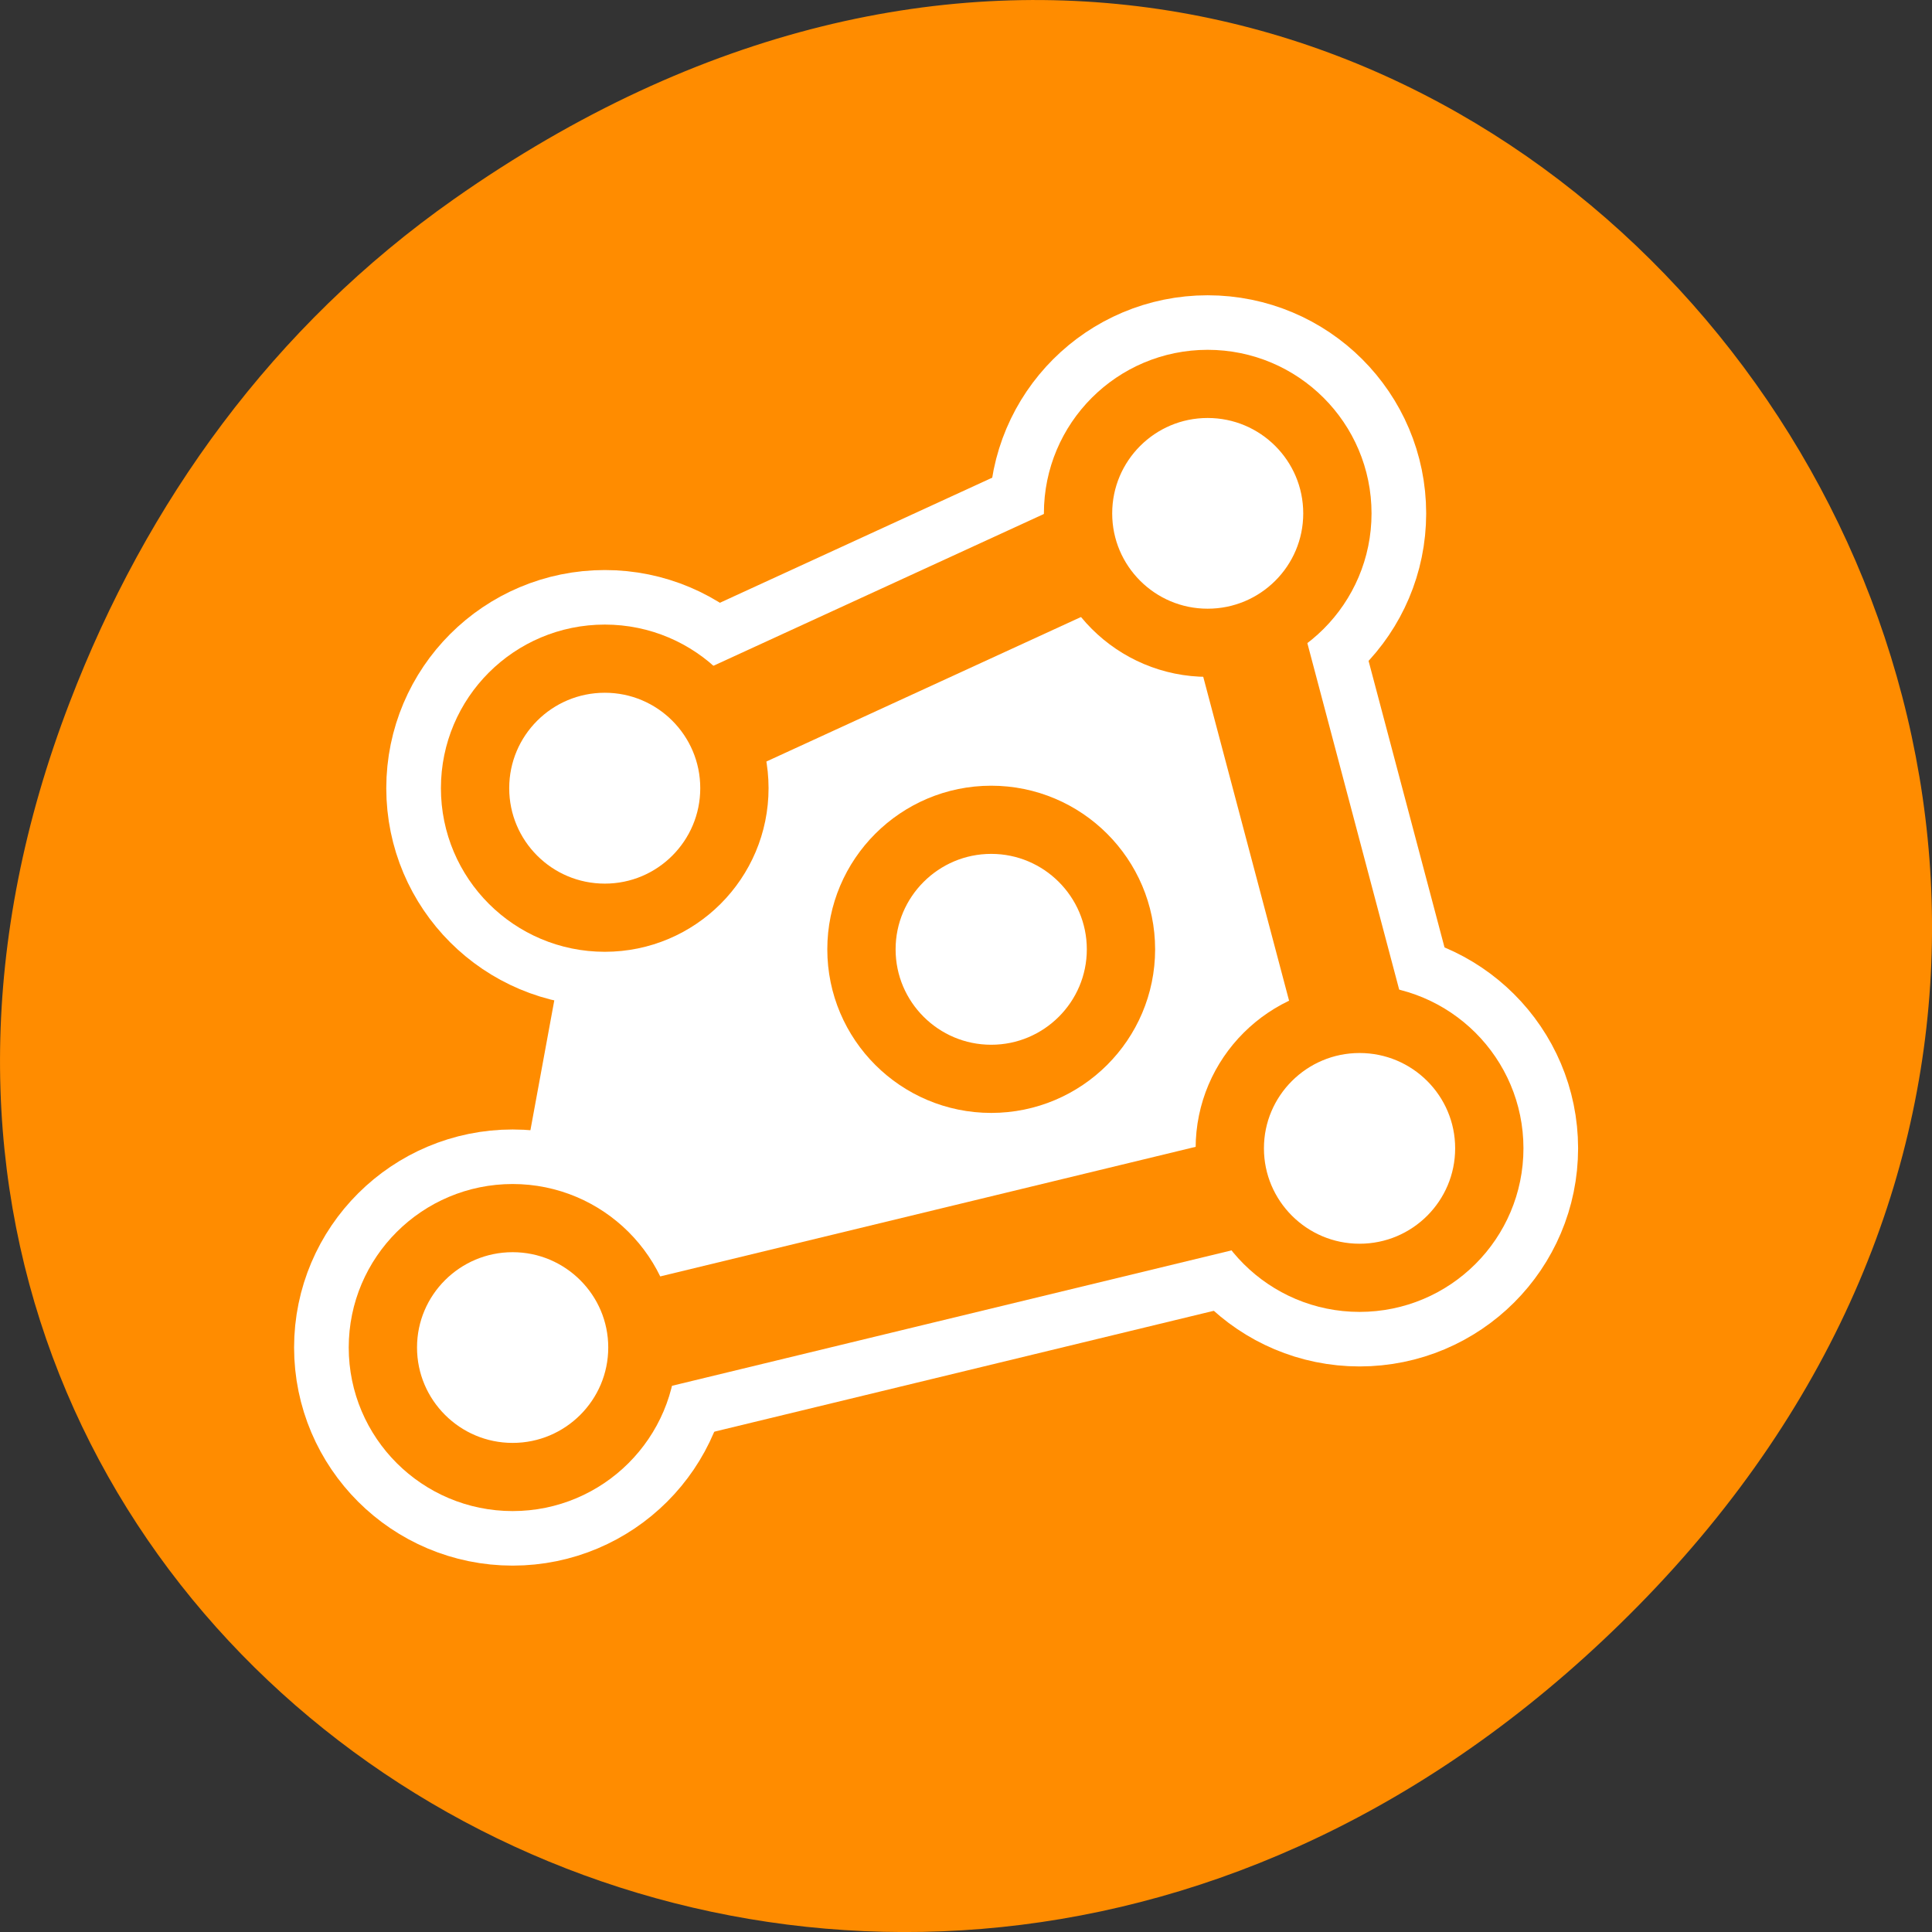 <svg xmlns="http://www.w3.org/2000/svg" viewBox="0 0 48 48"><rect x="0" y="0" width="48" height="48" fill="#333333" stroke="none"/><path d="m 11.281 4.945 c 24.551 -17.258 49.426 14.617 29.422 34.949 c -18.848 19.156 -48.129 1.398 -38.973 -22.441 c 1.906 -4.973 5.043 -9.34 9.551 -12.508" style="fill:#ff8c00"/><g transform="matrix(0.543 0 0 0.542 6.968 6.855)" style="stroke-linecap:round;stroke-linejoin:round"><g style="fill:none;stroke:#fff"><path d="m 14.38 23.122 l 28.244 -12.998 l 8.002 30.248 l -41.247 10.001" style="stroke-width:10"/><g style="stroke-width:8.125"><path d="m 20.77 23.482 c 0 3.278 -2.655 5.937 -5.929 5.937 c -3.281 0 -5.937 -2.659 -5.937 -5.937 c 0 -3.278 2.655 -5.937 5.937 -5.937 c 3.274 0 5.929 2.659 5.929 5.937"/><path d="m 55.31 39.989 c 0 3.278 -2.655 5.937 -5.937 5.937 c -3.274 0 -5.937 -2.659 -5.937 -5.937 c 0 -3.271 2.662 -5.93 5.937 -5.93 c 3.281 0 5.937 2.659 5.937 5.93"/><path d="m 16.56 49.119 c 0 3.278 -2.662 5.937 -5.937 5.937 c -3.274 0 -5.937 -2.659 -5.937 -5.937 c 0 -3.271 2.662 -5.93 5.937 -5.93 c 3.274 0 5.937 2.659 5.937 5.93"/><path d="m 48.359 10.887 c 0 3.271 -2.655 5.93 -5.937 5.93 c -3.274 0 -5.929 -2.659 -5.929 -5.93 c 0 -3.278 2.655 -5.937 5.929 -5.937 c 3.281 0 5.937 2.659 5.937 5.937"/></g></g><g style="fill:#fff;stroke:#ff8c00"><path d="m 14.38 23.122 l 28.244 -12.998 l 8.002 30.248 l -41.247 10.001" style="stroke-width:5"/><g style="stroke-width:3.125"><path d="m 48.359 10.887 c 0 3.271 -2.655 5.93 -5.937 5.93 c -3.274 0 -5.929 -2.659 -5.929 -5.93 c 0 -3.278 2.655 -5.937 5.929 -5.937 c 3.281 0 5.937 2.659 5.937 5.937"/><path d="m 16.56 49.119 c 0 3.278 -2.662 5.937 -5.937 5.937 c -3.274 0 -5.937 -2.659 -5.937 -5.937 c 0 -3.271 2.662 -5.93 5.937 -5.93 c 3.274 0 5.937 2.659 5.937 5.93"/><path d="m 55.31 39.989 c 0 3.278 -2.655 5.937 -5.937 5.937 c -3.274 0 -5.937 -2.659 -5.937 -5.937 c 0 -3.271 2.662 -5.93 5.937 -5.93 c 3.281 0 5.937 2.659 5.937 5.93"/><path d="m 20.77 23.482 c 0 3.278 -2.655 5.937 -5.929 5.937 c -3.281 0 -5.937 -2.659 -5.937 -5.937 c 0 -3.278 2.655 -5.937 5.937 -5.937 c 3.274 0 5.929 2.659 5.929 5.937"/><path d="m 38.457 30.868 c 0 3.278 -2.662 5.937 -5.937 5.937 c -3.274 0 -5.937 -2.659 -5.937 -5.937 c 0 -3.271 2.662 -5.937 5.937 -5.937 c 3.274 0 5.937 2.666 5.937 5.937"/></g></g></g></svg>